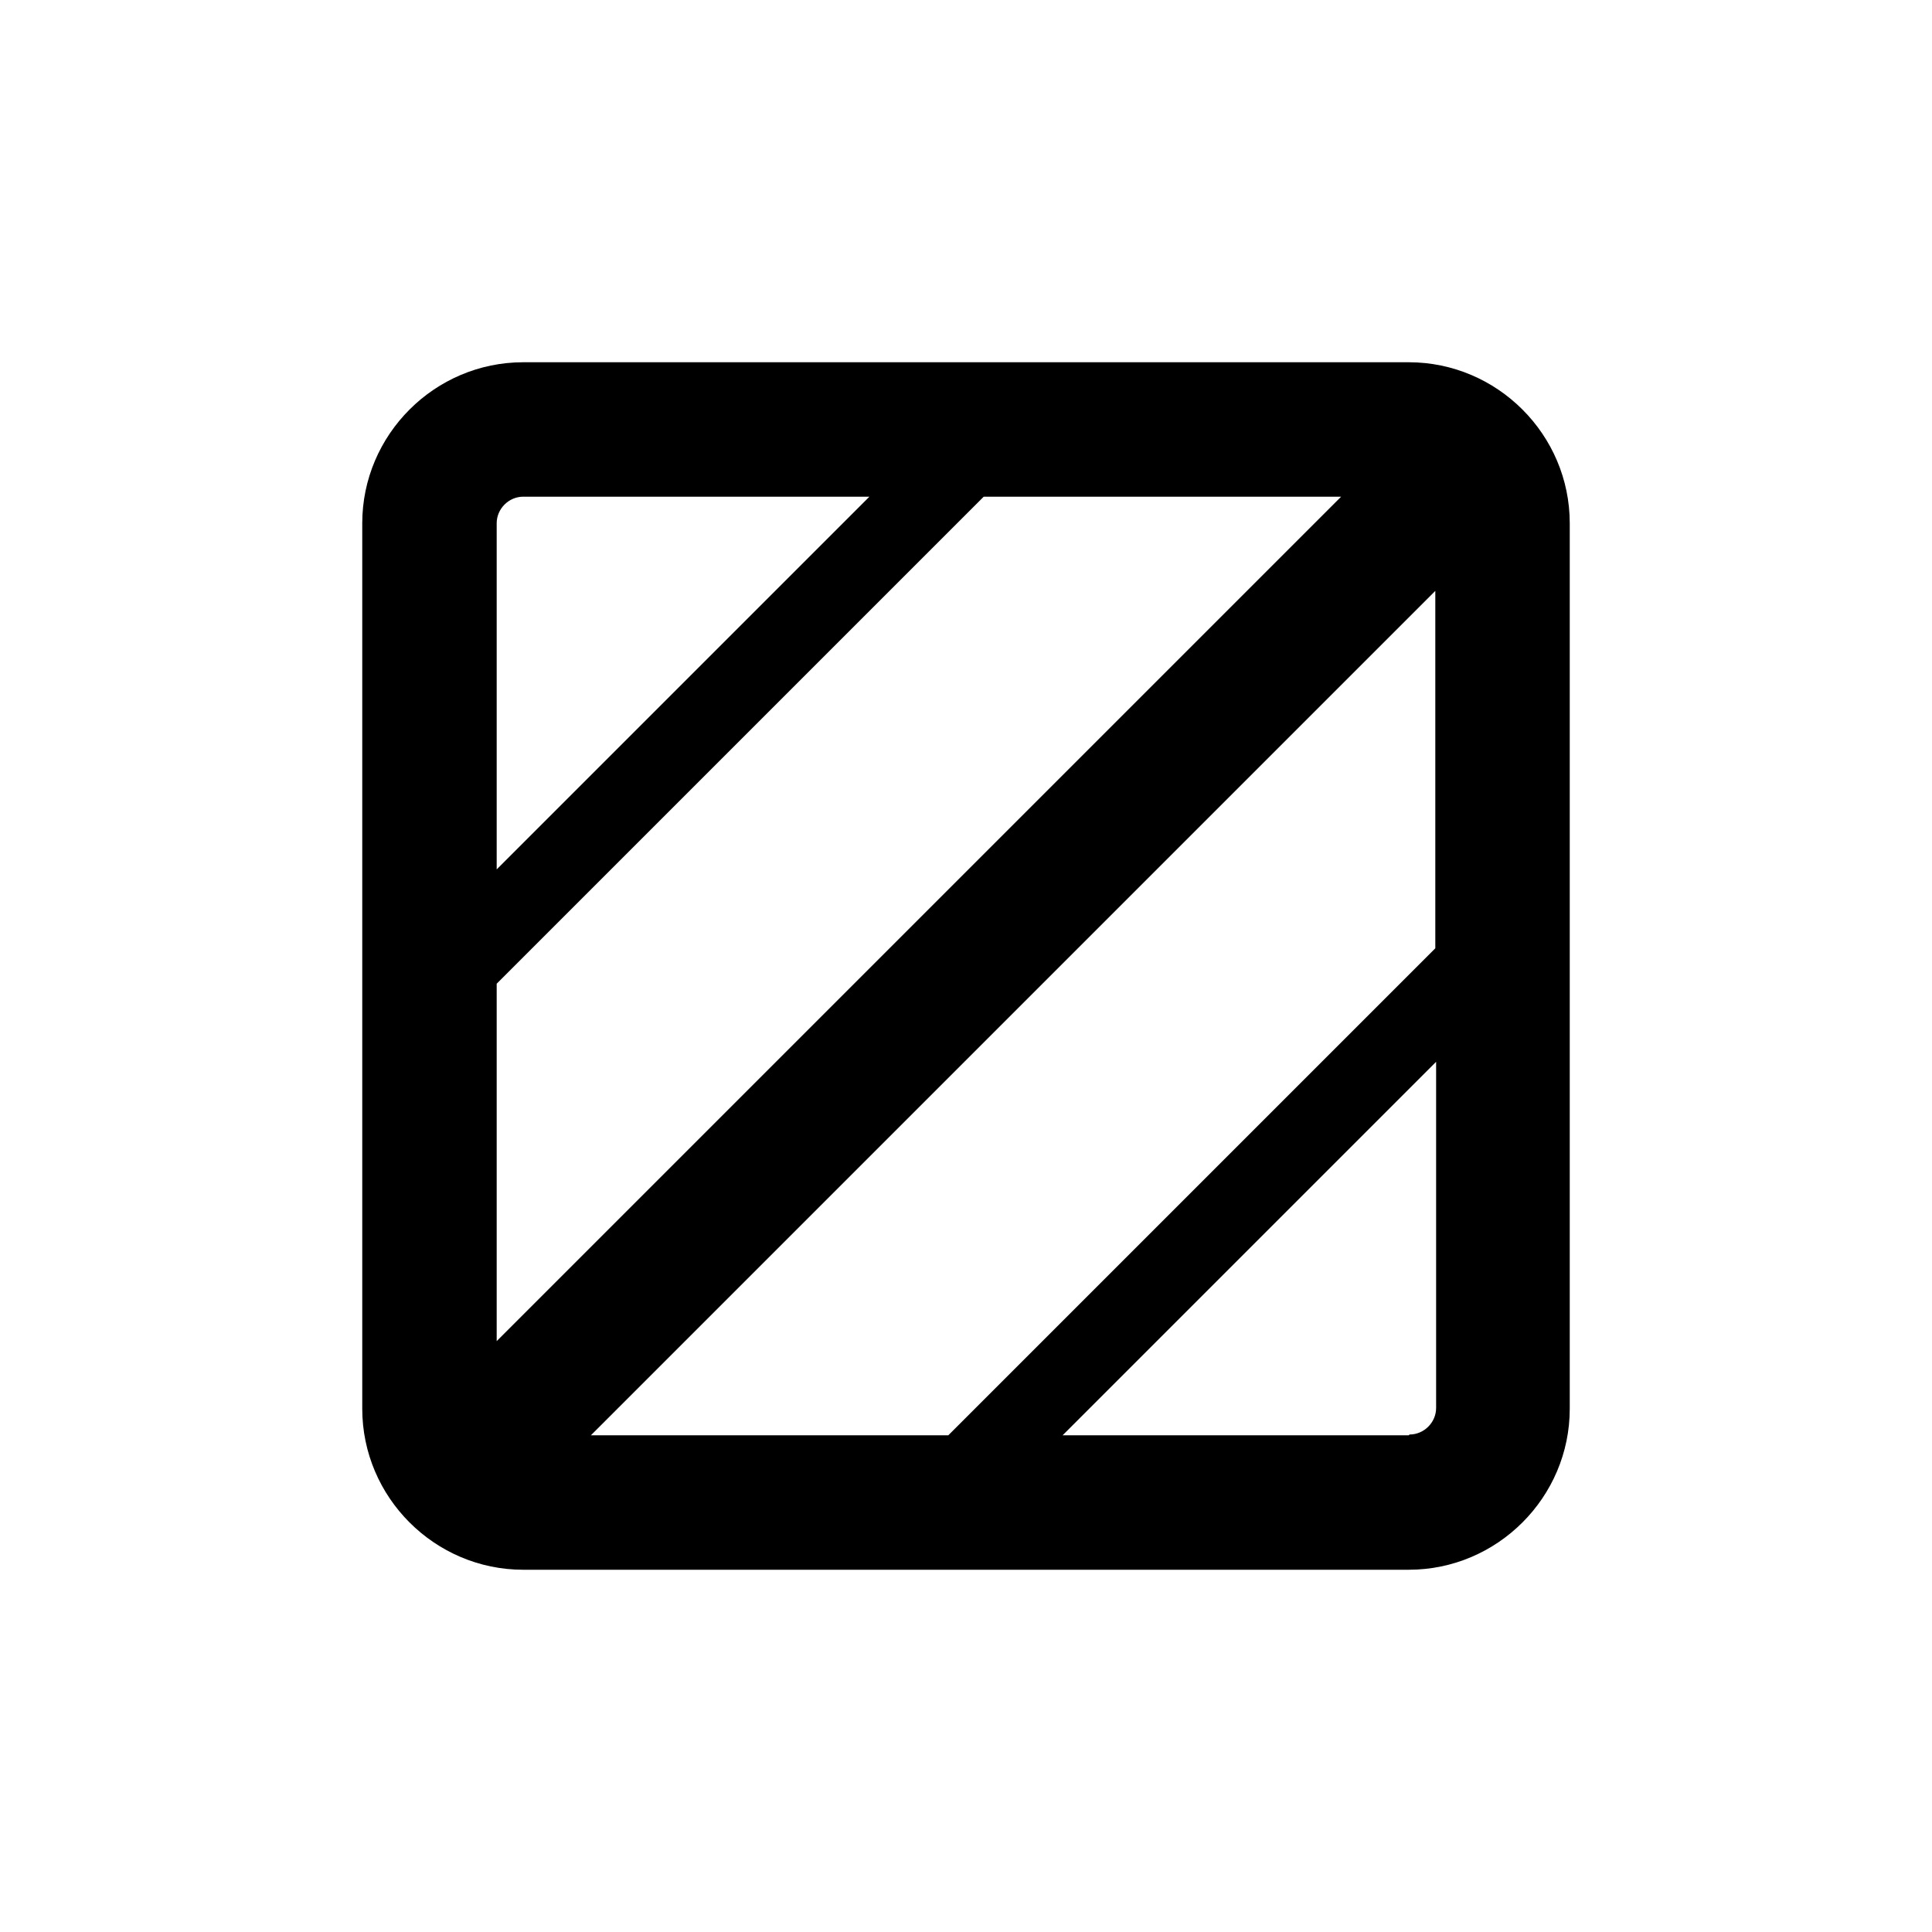 <svg xmlns="http://www.w3.org/2000/svg" viewBox="0 0 24 24" width="24" height="24"><path fill-rule="evenodd" d="M17.5 4.5h-11c-1.1 0-2 .9-2 2v11c0 1.1.9 2 2 2h11c1.1 0 2-.9 2-2v-11c0-1.1-.9-2-2-2M6.17 12.22l6.05-6.05h4.44L6.17 16.66zm11.66-4.88v4.44l-6.05 6.05H7.34zM6.5 6.17h4.3L6.17 10.8V6.5c0-.18.15-.33.33-.33m11 11.66h-4.3l4.64-4.64v4.3c0 .18-.15.33-.33.33z" clip-rule="evenodd"/></svg>